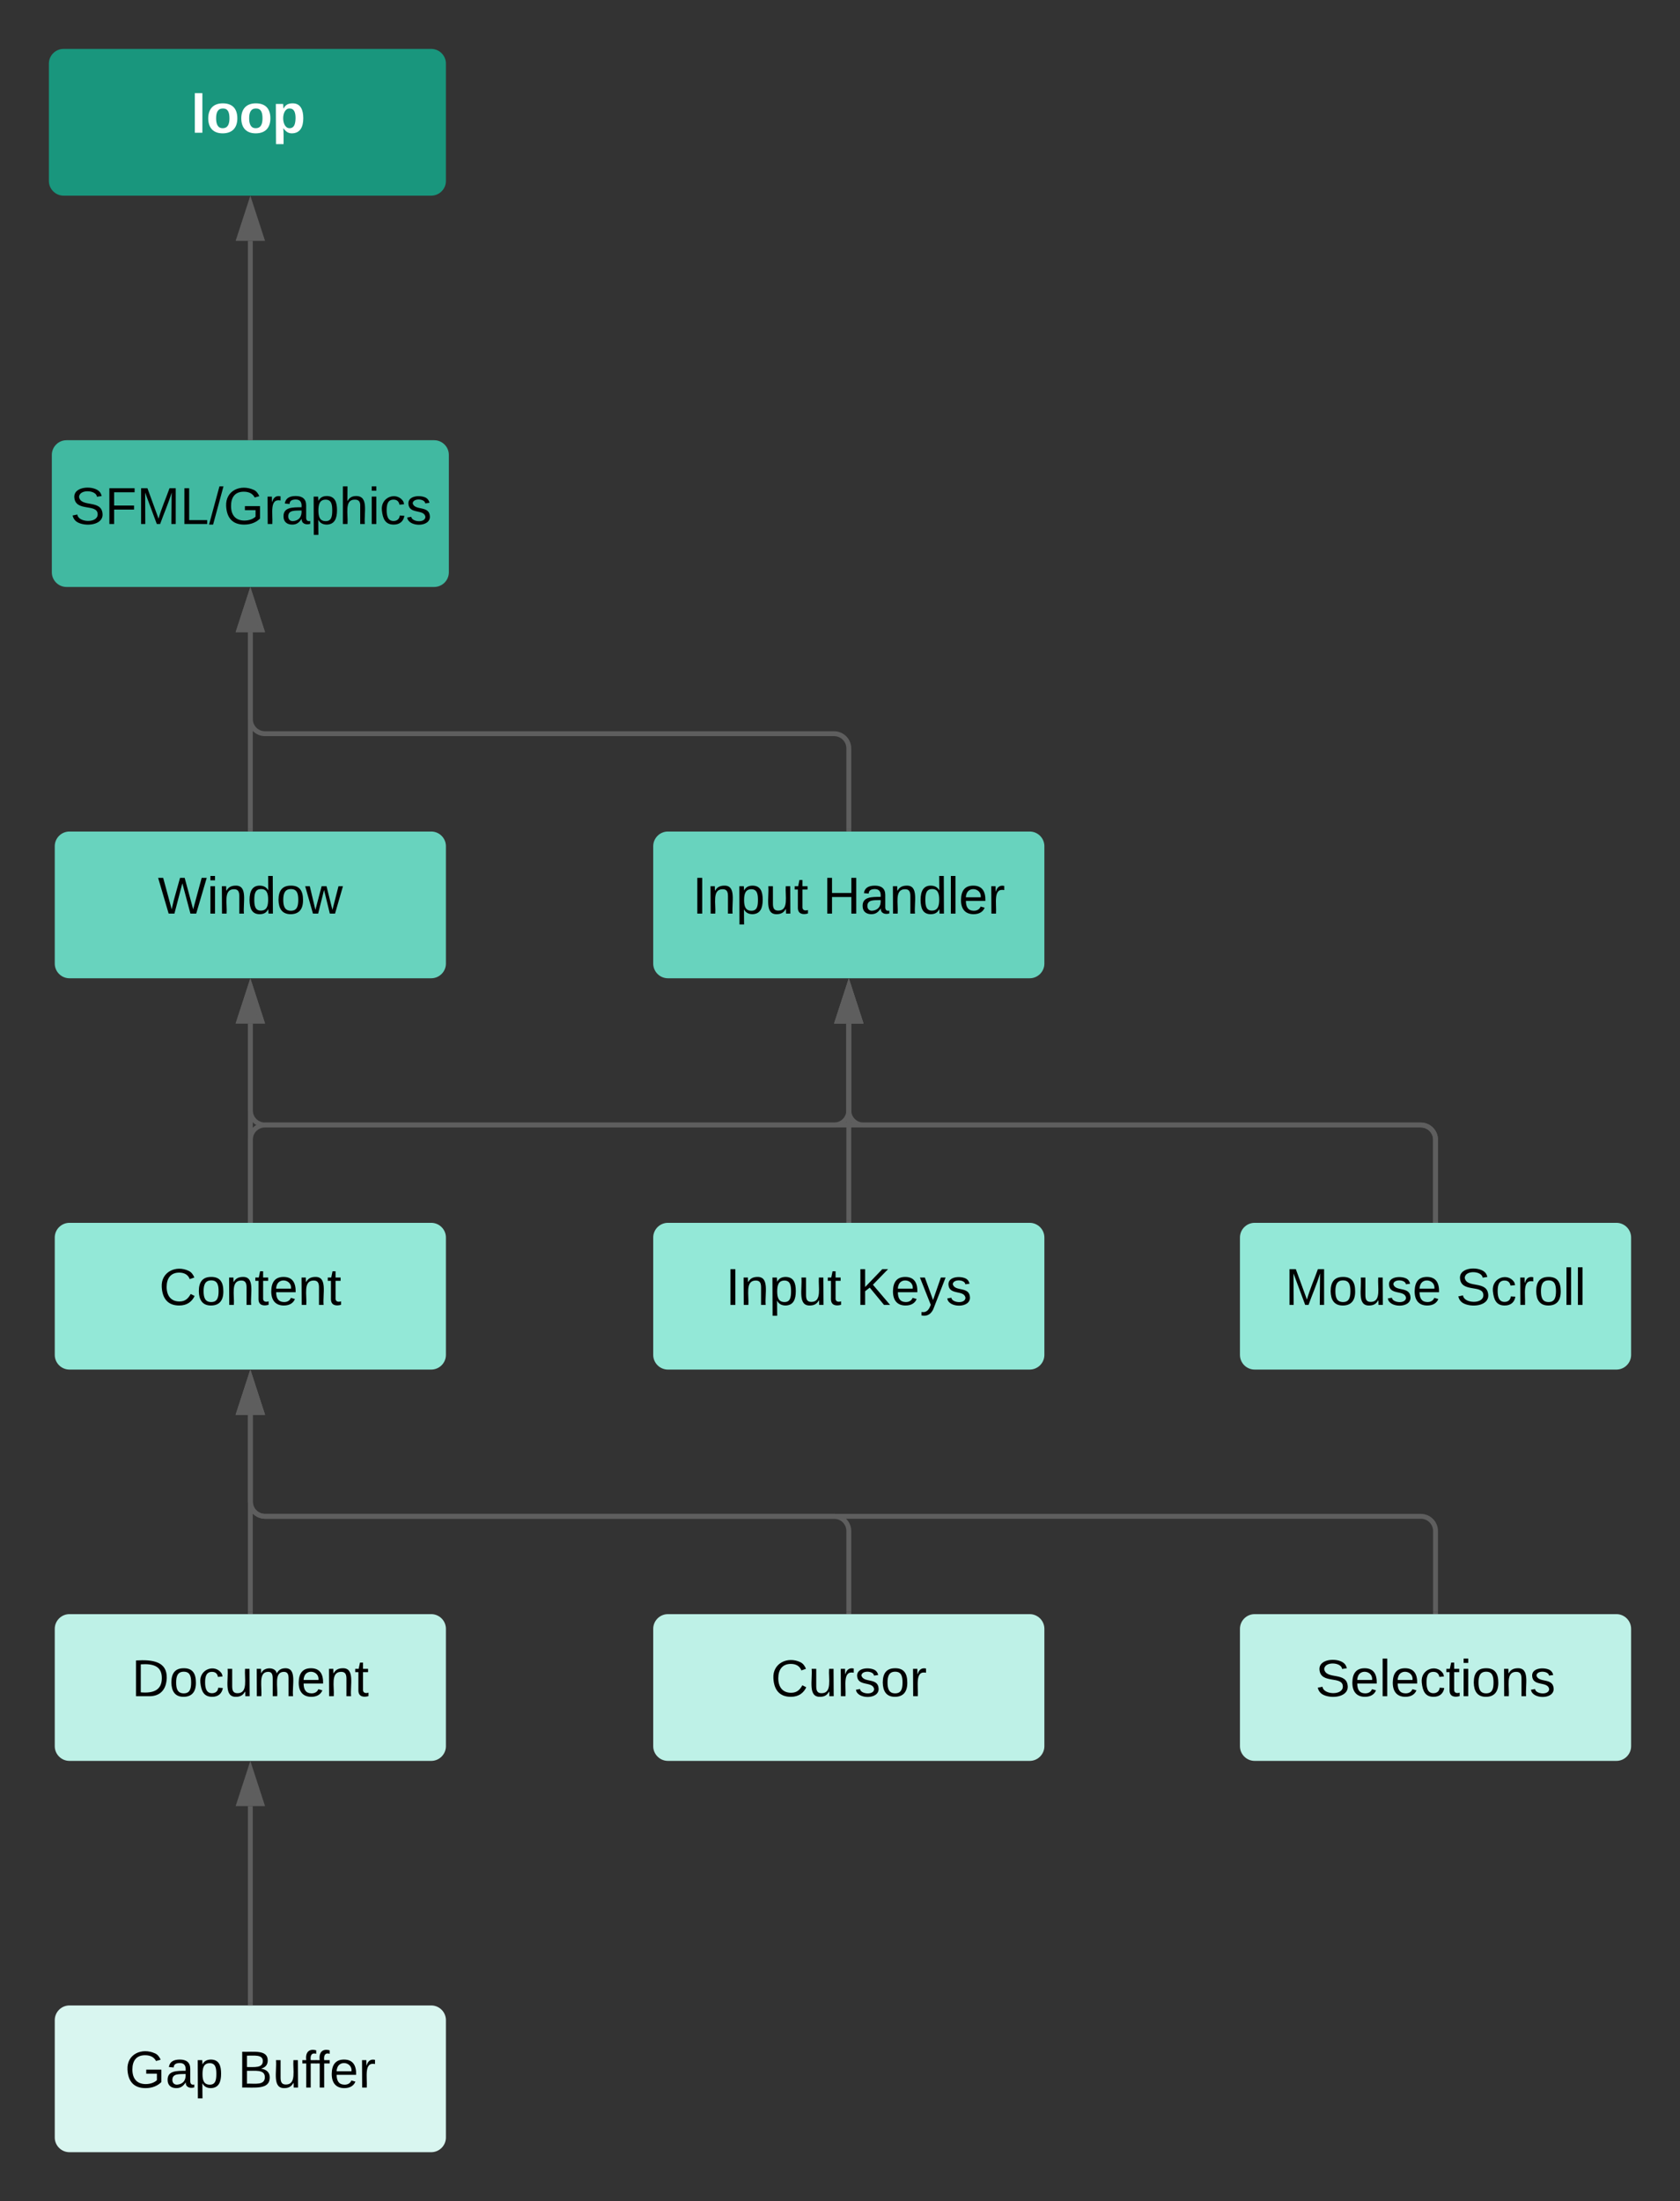 <svg xmlns="http://www.w3.org/2000/svg" xmlns:xlink="http://www.w3.org/1999/xlink" xmlns:lucid="lucid" width="687.2" height="900"><rect width="100%" height="100%" fill="#333333" stroke="none"/><g transform="translate(-832.8 -180)" lucid:page-tab-id="0_0"><path d="M852.8 206c0-3.3 2.7-6 6-6h150.4c3.3 0 6 2.7 6 6v48c0 3.3-2.7 6-6 6H858.8c-3.3 0-6-2.7-6-6z" stroke="#000" stroke-opacity="0" stroke-width="3" fill="#19967d"/><use xlink:href="#a" transform="matrix(1,0,0,1,864.8,212) translate(46.136 22.278)"/><path d="M854 366c0-3.3 2.7-6 6-6h150.4c3.3 0 6 2.7 6 6v48c0 3.3-2.7 6-6 6H860c-3.3 0-6-2.7-6-6z" stroke="#000" stroke-opacity="0" stroke-width="3" fill="#41b9a1"/><use xlink:href="#b" transform="matrix(1,0,0,1,866,372) translate(-4.456 22.267)"/><path d="M855.2 846c0-3.3 2.7-6 6-6h148c3.3 0 6 2.7 6 6v48c0 3.3-2.7 6-6 6h-148c-3.3 0-6-2.7-6-6z" stroke="#000" stroke-opacity="0" stroke-width="3" fill="#bef1e7"/><use xlink:href="#c" transform="matrix(1,0,0,1,867.2,852) translate(19.467 21.567)"/><path d="M855.2 686c0-3.3 2.7-6 6-6h148c3.3 0 6 2.7 6 6v48c0 3.3-2.7 6-6 6h-148c-3.3 0-6-2.7-6-6z" stroke="#000" stroke-opacity="0" stroke-width="3" fill="#93e8d7"/><use xlink:href="#d" transform="matrix(1,0,0,1,867.2,692) translate(30.696 21.567)"/><path d="M855.2 526c0-3.3 2.7-6 6-6h148c3.3 0 6 2.7 6 6v48c0 3.3-2.7 6-6 6h-148c-3.3 0-6-2.7-6-6z" stroke="#000" stroke-opacity="0" stroke-width="3" fill="#68d3be"/><use xlink:href="#e" transform="matrix(1,0,0,1,867.2,532) translate(30.163 21.567)"/><path d="M855.2 1006c0-3.3 2.7-6 6-6h148c3.3 0 6 2.7 6 6v48c0 3.3-2.7 6-6 6h-148c-3.3 0-6-2.7-6-6z" stroke="#000" stroke-opacity="0" stroke-width="3" fill="#d9f6f0"/><use xlink:href="#f" transform="matrix(1,0,0,1,867.2,1012) translate(16.681 21.567)"/><use xlink:href="#g" transform="matrix(1,0,0,1,867.2,1012) translate(62.904 21.567)"/><path d="M935.2 999v-80.5" stroke="#5e5e5e" stroke-width="2" fill="none"/><path d="M936.2 1000h-2v-1.03h2z" fill="#5e5e5e"/><path d="M935.2 903.24l4.64 14.26h-9.28z" stroke="#5e5e5e" stroke-width="2" fill="#5e5e5e"/><path d="M935.2 839v-80.5" stroke="#5e5e5e" stroke-width="2" fill="none"/><path d="M936.2 840h-2v-1.03h2z" fill="#5e5e5e"/><path d="M935.2 743.24l4.64 14.26h-9.28z" stroke="#5e5e5e" stroke-width="2" fill="#5e5e5e"/><path d="M935.2 679v-80.5" stroke="#5e5e5e" stroke-width="2" fill="none"/><path d="M936.2 680h-2v-1.03h2z" fill="#5e5e5e"/><path d="M935.2 583.24l4.64 14.26h-9.28z" stroke="#5e5e5e" stroke-width="2" fill="#5e5e5e"/><path d="M935.2 519v-80.5" stroke="#5e5e5e" stroke-width="2" fill="none"/><path d="M936.2 520h-2v-1.03h2z" fill="#5e5e5e"/><path d="M935.2 423.24l4.64 14.26h-9.28z" stroke="#5e5e5e" stroke-width="2" fill="#5e5e5e"/><path d="M1100 526c0-3.3 2.7-6 6-6h148c3.3 0 6 2.7 6 6v48c0 3.3-2.7 6-6 6h-148c-3.3 0-6-2.7-6-6z" stroke="#000" stroke-opacity="0" stroke-width="3" fill="#68d3be"/><use xlink:href="#h" transform="matrix(1,0,0,1,1112,532) translate(4.089 21.567)"/><use xlink:href="#i" transform="matrix(1,0,0,1,1112,532) translate(57.422 21.567)"/><path d="M1100 846c0-3.3 2.7-6 6-6h148c3.3 0 6 2.7 6 6v48c0 3.3-2.7 6-6 6h-148c-3.3 0-6-2.7-6-6z" stroke="#000" stroke-opacity="0" stroke-width="3" fill="#bef1e7"/><use xlink:href="#j" transform="matrix(1,0,0,1,1112,852) translate(36.089 21.567)"/><path d="M1180 839v-33c0-3.3-2.7-6-6-6H941.2c-3.3 0-6-2.7-6-6v-35.5" stroke="#5e5e5e" stroke-width="2" fill="none"/><path d="M1181 840h-2v-1.03h2z" fill="#5e5e5e"/><path d="M935.2 743.24l4.64 14.26h-9.28z" stroke="#5e5e5e" stroke-width="2" fill="#5e5e5e"/><path d="M1180 519v-33c0-3.3-2.7-6-6-6H941.2c-3.3 0-6-2.7-6-6v-35.5" stroke="#5e5e5e" stroke-width="2" fill="none"/><path d="M1181 520h-2v-1.03h2z" fill="#5e5e5e"/><path d="M935.2 423.24l4.64 14.26h-9.28z" stroke="#5e5e5e" stroke-width="2" fill="#5e5e5e"/><path d="M1100 686c0-3.3 2.7-6 6-6h148c3.3 0 6 2.7 6 6v48c0 3.3-2.7 6-6 6h-148c-3.3 0-6-2.7-6-6z" stroke="#000" stroke-opacity="0" stroke-width="3" fill="#93e8d7"/><use xlink:href="#h" transform="matrix(1,0,0,1,1112,692) translate(17.63 21.567)"/><use xlink:href="#k" transform="matrix(1,0,0,1,1112,692) translate(70.963 21.567)"/><path d="M1340 686c0-3.3 2.7-6 6-6h148c3.3 0 6 2.7 6 6v48c0 3.3-2.7 6-6 6h-148c-3.3 0-6-2.7-6-6z" stroke="#000" stroke-opacity="0" stroke-width="3" fill="#93e8d7"/><use xlink:href="#l" transform="matrix(1,0,0,1,1352,692) translate(6.489 21.567)"/><use xlink:href="#m" transform="matrix(1,0,0,1,1352,692) translate(76.356 21.567)"/><path d="M1180 679v-80.5" stroke="#5e5e5e" stroke-width="2" fill="none"/><path d="M1181 680h-2v-1.03h2z" fill="#5e5e5e"/><path d="M1180 583.24l4.64 14.26h-9.28z" stroke="#5e5e5e" stroke-width="2" fill="#5e5e5e"/><path d="M1420 679v-33c0-3.3-2.7-6-6-6h-228c-3.3 0-6-2.7-6-6v-35.5" stroke="#5e5e5e" stroke-width="2" fill="none"/><path d="M1421 680h-2v-1.03h2z" fill="#5e5e5e"/><path d="M1180 583.24l4.64 14.26h-9.28z" stroke="#5e5e5e" stroke-width="2" fill="#5e5e5e"/><path d="M935.2 679v-33c0-3.3 2.7-6 6-6H1174c3.3 0 6-2.7 6-6v-35.5" stroke="#5e5e5e" stroke-width="2" fill="none"/><path d="M936.2 680h-2v-1.03h2z" fill="#5e5e5e"/><path d="M1180 583.24l4.64 14.26h-9.28z" stroke="#5e5e5e" stroke-width="2" fill="#5e5e5e"/><path d="M1340 846c0-3.3 2.7-6 6-6h148c3.3 0 6 2.7 6 6v48c0 3.3-2.7 6-6 6h-148c-3.3 0-6-2.7-6-6z" stroke="#000" stroke-opacity="0" stroke-width="3" fill="#bef1e7"/><use xlink:href="#n" transform="matrix(1,0,0,1,1352,852) translate(18.874 21.567)"/><path d="M1420 839v-33c0-3.3-2.7-6-6-6H941.2c-3.3 0-6-2.7-6-6v-35.5" stroke="#5e5e5e" stroke-width="2" fill="none"/><path d="M1421 840h-2v-1.03h2z" fill="#5e5e5e"/><path d="M935.2 743.24l4.64 14.26h-9.28z" stroke="#5e5e5e" stroke-width="2" fill="#5e5e5e"/><path d="M935.2 359v-80.5" stroke="#5e5e5e" stroke-width="2" fill="none"/><path d="M936.2 360h-2v-1.03h2z" fill="#5e5e5e"/><path d="M935.2 263.24l4.64 14.26h-9.28z" stroke="#5e5e5e" stroke-width="2" fill="#5e5e5e"/><path d="M1420 679v-33c0-3.3-2.7-6-6-6H941.2c-3.3 0-6-2.7-6-6v-35.5" stroke="#5e5e5e" stroke-width="2" fill="none"/><path d="M1421 680h-2v-1.03h2z" fill="#5e5e5e"/><path d="M935.2 583.24l4.64 14.26h-9.28z" stroke="#5e5e5e" stroke-width="2" fill="#5e5e5e"/><defs><path fill="#fff" d="M25 0v-261h50V0H25" id="o"/><path fill="#fff" d="M110-194c64 0 96 36 96 99 0 64-35 99-97 99-61 0-95-36-95-99 0-62 34-99 96-99zm-1 164c35 0 45-28 45-65 0-40-10-65-43-65-34 0-45 26-45 65 0 36 10 65 43 65" id="p"/><path fill="#fff" d="M135-194c53 0 70 44 70 98 0 56-19 98-73 100-31 1-45-17-59-34 3 33 2 69 2 105H25l-1-265h48c2 10 0 23 3 31 11-24 29-35 60-35zM114-30c33 0 39-31 40-66 0-38-9-64-40-64-56 0-55 130 0 130" id="q"/><g id="a"><use transform="matrix(0.062,0,0,0.062,0,0)" xlink:href="#o"/><use transform="matrix(0.062,0,0,0.062,6.173,0)" xlink:href="#p"/><use transform="matrix(0.062,0,0,0.062,19.691,0)" xlink:href="#p"/><use transform="matrix(0.062,0,0,0.062,33.21,0)" xlink:href="#q"/></g><path d="M185-189c-5-48-123-54-124 2 14 75 158 14 163 119 3 78-121 87-175 55-17-10-28-26-33-46l33-7c5 56 141 63 141-1 0-78-155-14-162-118-5-82 145-84 179-34 5 7 8 16 11 25" id="r"/><path d="M63-220v92h138v28H63V0H30v-248h175v28H63" id="s"/><path d="M240 0l2-218c-23 76-54 145-80 218h-23L58-218 59 0H30v-248h44l77 211c21-75 51-140 76-211h43V0h-30" id="t"/><path d="M30 0v-248h33v221h125V0H30" id="u"/><path d="M0 4l72-265h28L28 4H0" id="v"/><path d="M143 4C61 4 22-44 18-125c-5-107 100-154 193-111 17 8 29 25 37 43l-32 9c-13-25-37-40-76-40-61 0-88 39-88 99 0 61 29 100 91 101 35 0 62-11 79-27v-45h-74v-28h105v86C228-13 192 4 143 4" id="w"/><path d="M114-163C36-179 61-72 57 0H25l-1-190h30c1 12-1 29 2 39 6-27 23-49 58-41v29" id="x"/><path d="M141-36C126-15 110 5 73 4 37 3 15-17 15-53c-1-64 63-63 125-63 3-35-9-54-41-54-24 1-41 7-42 31l-33-3c5-37 33-52 76-52 45 0 72 20 72 64v82c-1 20 7 32 28 27v20c-31 9-61-2-59-35zM48-53c0 20 12 33 32 33 41-3 63-29 60-74-43 2-92-5-92 41" id="y"/><path d="M115-194c55 1 70 41 70 98S169 2 115 4C84 4 66-9 55-30l1 105H24l-1-265h31l2 30c10-21 28-34 59-34zm-8 174c40 0 45-34 45-75s-6-73-45-74c-42 0-51 32-51 76 0 43 10 73 51 73" id="z"/><path d="M106-169C34-169 62-67 57 0H25v-261h32l-1 103c12-21 28-36 61-36 89 0 53 116 60 194h-32v-121c2-32-8-49-39-48" id="A"/><path d="M24-231v-30h32v30H24zM24 0v-190h32V0H24" id="B"/><path d="M96-169c-40 0-48 33-48 73s9 75 48 75c24 0 41-14 43-38l32 2c-6 37-31 61-74 61-59 0-76-41-82-99-10-93 101-131 147-64 4 7 5 14 7 22l-32 3c-4-21-16-35-41-35" id="C"/><path d="M135-143c-3-34-86-38-87 0 15 53 115 12 119 90S17 21 10-45l28-5c4 36 97 45 98 0-10-56-113-15-118-90-4-57 82-63 122-42 12 7 21 19 24 35" id="D"/><g id="b"><use transform="matrix(0.059,0,0,0.059,0,0)" xlink:href="#r"/><use transform="matrix(0.059,0,0,0.059,14.222,0)" xlink:href="#s"/><use transform="matrix(0.059,0,0,0.059,27.2,0)" xlink:href="#t"/><use transform="matrix(0.059,0,0,0.059,44.919,0)" xlink:href="#u"/><use transform="matrix(0.059,0,0,0.059,56.77,0)" xlink:href="#v"/><use transform="matrix(0.059,0,0,0.059,62.696,0)" xlink:href="#w"/><use transform="matrix(0.059,0,0,0.059,79.289,0)" xlink:href="#x"/><use transform="matrix(0.059,0,0,0.059,86.341,0)" xlink:href="#y"/><use transform="matrix(0.059,0,0,0.059,98.193,0)" xlink:href="#z"/><use transform="matrix(0.059,0,0,0.059,110.044,0)" xlink:href="#A"/><use transform="matrix(0.059,0,0,0.059,121.896,0)" xlink:href="#B"/><use transform="matrix(0.059,0,0,0.059,126.578,0)" xlink:href="#C"/><use transform="matrix(0.059,0,0,0.059,137.244,0)" xlink:href="#D"/></g><path d="M30-248c118-7 216 8 213 122C240-48 200 0 122 0H30v-248zM63-27c89 8 146-16 146-99s-60-101-146-95v194" id="E"/><path d="M100-194c62-1 85 37 85 99 1 63-27 99-86 99S16-35 15-95c0-66 28-99 85-99zM99-20c44 1 53-31 53-75 0-43-8-75-51-75s-53 32-53 75 10 74 51 75" id="F"/><path d="M84 4C-5 8 30-112 23-190h32v120c0 31 7 50 39 49 72-2 45-101 50-169h31l1 190h-30c-1-10 1-25-2-33-11 22-28 36-60 37" id="G"/><path d="M210-169c-67 3-38 105-44 169h-31v-121c0-29-5-50-35-48C34-165 62-65 56 0H25l-1-190h30c1 10-1 24 2 32 10-44 99-50 107 0 11-21 27-35 58-36 85-2 47 119 55 194h-31v-121c0-29-5-49-35-48" id="H"/><path d="M100-194c63 0 86 42 84 106H49c0 40 14 67 53 68 26 1 43-12 49-29l28 8c-11 28-37 45-77 45C44 4 14-33 15-96c1-61 26-98 85-98zm52 81c6-60-76-77-97-28-3 7-6 17-6 28h103" id="I"/><path d="M117-194c89-4 53 116 60 194h-32v-121c0-31-8-49-39-48C34-167 62-67 57 0H25l-1-190h30c1 10-1 24 2 32 11-22 29-35 61-36" id="J"/><path d="M59-47c-2 24 18 29 38 22v24C64 9 27 4 27-40v-127H5v-23h24l9-43h21v43h35v23H59v120" id="K"/><g id="c"><use transform="matrix(0.059,0,0,0.059,0,0)" xlink:href="#E"/><use transform="matrix(0.059,0,0,0.059,15.348,0)" xlink:href="#F"/><use transform="matrix(0.059,0,0,0.059,27.2,0)" xlink:href="#C"/><use transform="matrix(0.059,0,0,0.059,37.867,0)" xlink:href="#G"/><use transform="matrix(0.059,0,0,0.059,49.719,0)" xlink:href="#H"/><use transform="matrix(0.059,0,0,0.059,67.437,0)" xlink:href="#I"/><use transform="matrix(0.059,0,0,0.059,79.289,0)" xlink:href="#J"/><use transform="matrix(0.059,0,0,0.059,91.141,0)" xlink:href="#K"/></g><path d="M212-179c-10-28-35-45-73-45-59 0-87 40-87 99 0 60 29 101 89 101 43 0 62-24 78-52l27 14C228-24 195 4 139 4 59 4 22-46 18-125c-6-104 99-153 187-111 19 9 31 26 39 46" id="L"/><g id="d"><use transform="matrix(0.059,0,0,0.059,0,0)" xlink:href="#L"/><use transform="matrix(0.059,0,0,0.059,15.348,0)" xlink:href="#F"/><use transform="matrix(0.059,0,0,0.059,27.2,0)" xlink:href="#J"/><use transform="matrix(0.059,0,0,0.059,39.052,0)" xlink:href="#K"/><use transform="matrix(0.059,0,0,0.059,44.978,0)" xlink:href="#I"/><use transform="matrix(0.059,0,0,0.059,56.83,0)" xlink:href="#J"/><use transform="matrix(0.059,0,0,0.059,68.681,0)" xlink:href="#K"/></g><path d="M266 0h-40l-56-210L115 0H75L2-248h35L96-30l15-64 43-154h32l59 218 59-218h35" id="M"/><path d="M85-194c31 0 48 13 60 33l-1-100h32l1 261h-30c-2-10 0-23-3-31C134-8 116 4 85 4 32 4 16-35 15-94c0-66 23-100 70-100zm9 24c-40 0-46 34-46 75 0 40 6 74 45 74 42 0 51-32 51-76 0-42-9-74-50-73" id="N"/><path d="M206 0h-36l-40-164L89 0H53L-1-190h32L70-26l43-164h34l41 164 42-164h31" id="O"/><g id="e"><use transform="matrix(0.059,0,0,0.059,0,0)" xlink:href="#M"/><use transform="matrix(0.059,0,0,0.059,20.089,0)" xlink:href="#B"/><use transform="matrix(0.059,0,0,0.059,24.77,0)" xlink:href="#J"/><use transform="matrix(0.059,0,0,0.059,36.622,0)" xlink:href="#N"/><use transform="matrix(0.059,0,0,0.059,48.474,0)" xlink:href="#F"/><use transform="matrix(0.059,0,0,0.059,60.326,0)" xlink:href="#O"/></g><g id="f"><use transform="matrix(0.059,0,0,0.059,0,0)" xlink:href="#w"/><use transform="matrix(0.059,0,0,0.059,16.593,0)" xlink:href="#y"/><use transform="matrix(0.059,0,0,0.059,28.444,0)" xlink:href="#z"/></g><path d="M160-131c35 5 61 23 61 61C221 17 115-2 30 0v-248c76 3 177-17 177 60 0 33-19 50-47 57zm-97-11c50-1 110 9 110-42 0-47-63-36-110-37v79zm0 115c55-2 124 14 124-45 0-56-70-42-124-44v89" id="P"/><path d="M101-234c-31-9-42 10-38 44h38v23H63V0H32v-167H5v-23h27c-7-52 17-82 69-68v24" id="Q"/><g id="g"><use transform="matrix(0.059,0,0,0.059,0,0)" xlink:href="#P"/><use transform="matrix(0.059,0,0,0.059,14.222,0)" xlink:href="#G"/><use transform="matrix(0.059,0,0,0.059,26.074,0)" xlink:href="#Q"/><use transform="matrix(0.059,0,0,0.059,31.585,0)" xlink:href="#Q"/><use transform="matrix(0.059,0,0,0.059,37.511,0)" xlink:href="#I"/><use transform="matrix(0.059,0,0,0.059,49.363,0)" xlink:href="#x"/></g><path d="M33 0v-248h34V0H33" id="R"/><g id="h"><use transform="matrix(0.059,0,0,0.059,0,0)" xlink:href="#R"/><use transform="matrix(0.059,0,0,0.059,5.926,0)" xlink:href="#J"/><use transform="matrix(0.059,0,0,0.059,17.778,0)" xlink:href="#z"/><use transform="matrix(0.059,0,0,0.059,29.63,0)" xlink:href="#G"/><use transform="matrix(0.059,0,0,0.059,41.481,0)" xlink:href="#K"/></g><path d="M197 0v-115H63V0H30v-248h33v105h134v-105h34V0h-34" id="S"/><path d="M24 0v-261h32V0H24" id="T"/><g id="i"><use transform="matrix(0.059,0,0,0.059,0,0)" xlink:href="#S"/><use transform="matrix(0.059,0,0,0.059,15.348,0)" xlink:href="#y"/><use transform="matrix(0.059,0,0,0.059,27.2,0)" xlink:href="#J"/><use transform="matrix(0.059,0,0,0.059,39.052,0)" xlink:href="#N"/><use transform="matrix(0.059,0,0,0.059,50.904,0)" xlink:href="#T"/><use transform="matrix(0.059,0,0,0.059,55.585,0)" xlink:href="#I"/><use transform="matrix(0.059,0,0,0.059,67.437,0)" xlink:href="#x"/></g><g id="j"><use transform="matrix(0.059,0,0,0.059,0,0)" xlink:href="#L"/><use transform="matrix(0.059,0,0,0.059,15.348,0)" xlink:href="#G"/><use transform="matrix(0.059,0,0,0.059,27.2,0)" xlink:href="#x"/><use transform="matrix(0.059,0,0,0.059,34.252,0)" xlink:href="#D"/><use transform="matrix(0.059,0,0,0.059,44.919,0)" xlink:href="#F"/><use transform="matrix(0.059,0,0,0.059,56.77,0)" xlink:href="#x"/></g><path d="M194 0L95-120 63-95V0H30v-248h33v124l119-124h40L117-140 236 0h-42" id="U"/><path d="M179-190L93 31C79 59 56 82 12 73V49c39 6 53-20 64-50L1-190h34L92-34l54-156h33" id="V"/><g id="k"><use transform="matrix(0.059,0,0,0.059,0,0)" xlink:href="#U"/><use transform="matrix(0.059,0,0,0.059,14.222,0)" xlink:href="#I"/><use transform="matrix(0.059,0,0,0.059,26.074,0)" xlink:href="#V"/><use transform="matrix(0.059,0,0,0.059,36.741,0)" xlink:href="#D"/></g><g id="l"><use transform="matrix(0.059,0,0,0.059,0,0)" xlink:href="#t"/><use transform="matrix(0.059,0,0,0.059,17.719,0)" xlink:href="#F"/><use transform="matrix(0.059,0,0,0.059,29.57,0)" xlink:href="#G"/><use transform="matrix(0.059,0,0,0.059,41.422,0)" xlink:href="#D"/><use transform="matrix(0.059,0,0,0.059,52.089,0)" xlink:href="#I"/></g><g id="m"><use transform="matrix(0.059,0,0,0.059,0,0)" xlink:href="#r"/><use transform="matrix(0.059,0,0,0.059,14.222,0)" xlink:href="#C"/><use transform="matrix(0.059,0,0,0.059,24.889,0)" xlink:href="#x"/><use transform="matrix(0.059,0,0,0.059,31.941,0)" xlink:href="#F"/><use transform="matrix(0.059,0,0,0.059,43.793,0)" xlink:href="#T"/><use transform="matrix(0.059,0,0,0.059,48.474,0)" xlink:href="#T"/></g><g id="n"><use transform="matrix(0.059,0,0,0.059,0,0)" xlink:href="#r"/><use transform="matrix(0.059,0,0,0.059,14.222,0)" xlink:href="#I"/><use transform="matrix(0.059,0,0,0.059,26.074,0)" xlink:href="#T"/><use transform="matrix(0.059,0,0,0.059,30.756,0)" xlink:href="#I"/><use transform="matrix(0.059,0,0,0.059,42.607,0)" xlink:href="#C"/><use transform="matrix(0.059,0,0,0.059,53.274,0)" xlink:href="#K"/><use transform="matrix(0.059,0,0,0.059,59.2,0)" xlink:href="#B"/><use transform="matrix(0.059,0,0,0.059,63.881,0)" xlink:href="#F"/><use transform="matrix(0.059,0,0,0.059,75.733,0)" xlink:href="#J"/><use transform="matrix(0.059,0,0,0.059,87.585,0)" xlink:href="#D"/></g></defs></g></svg>
